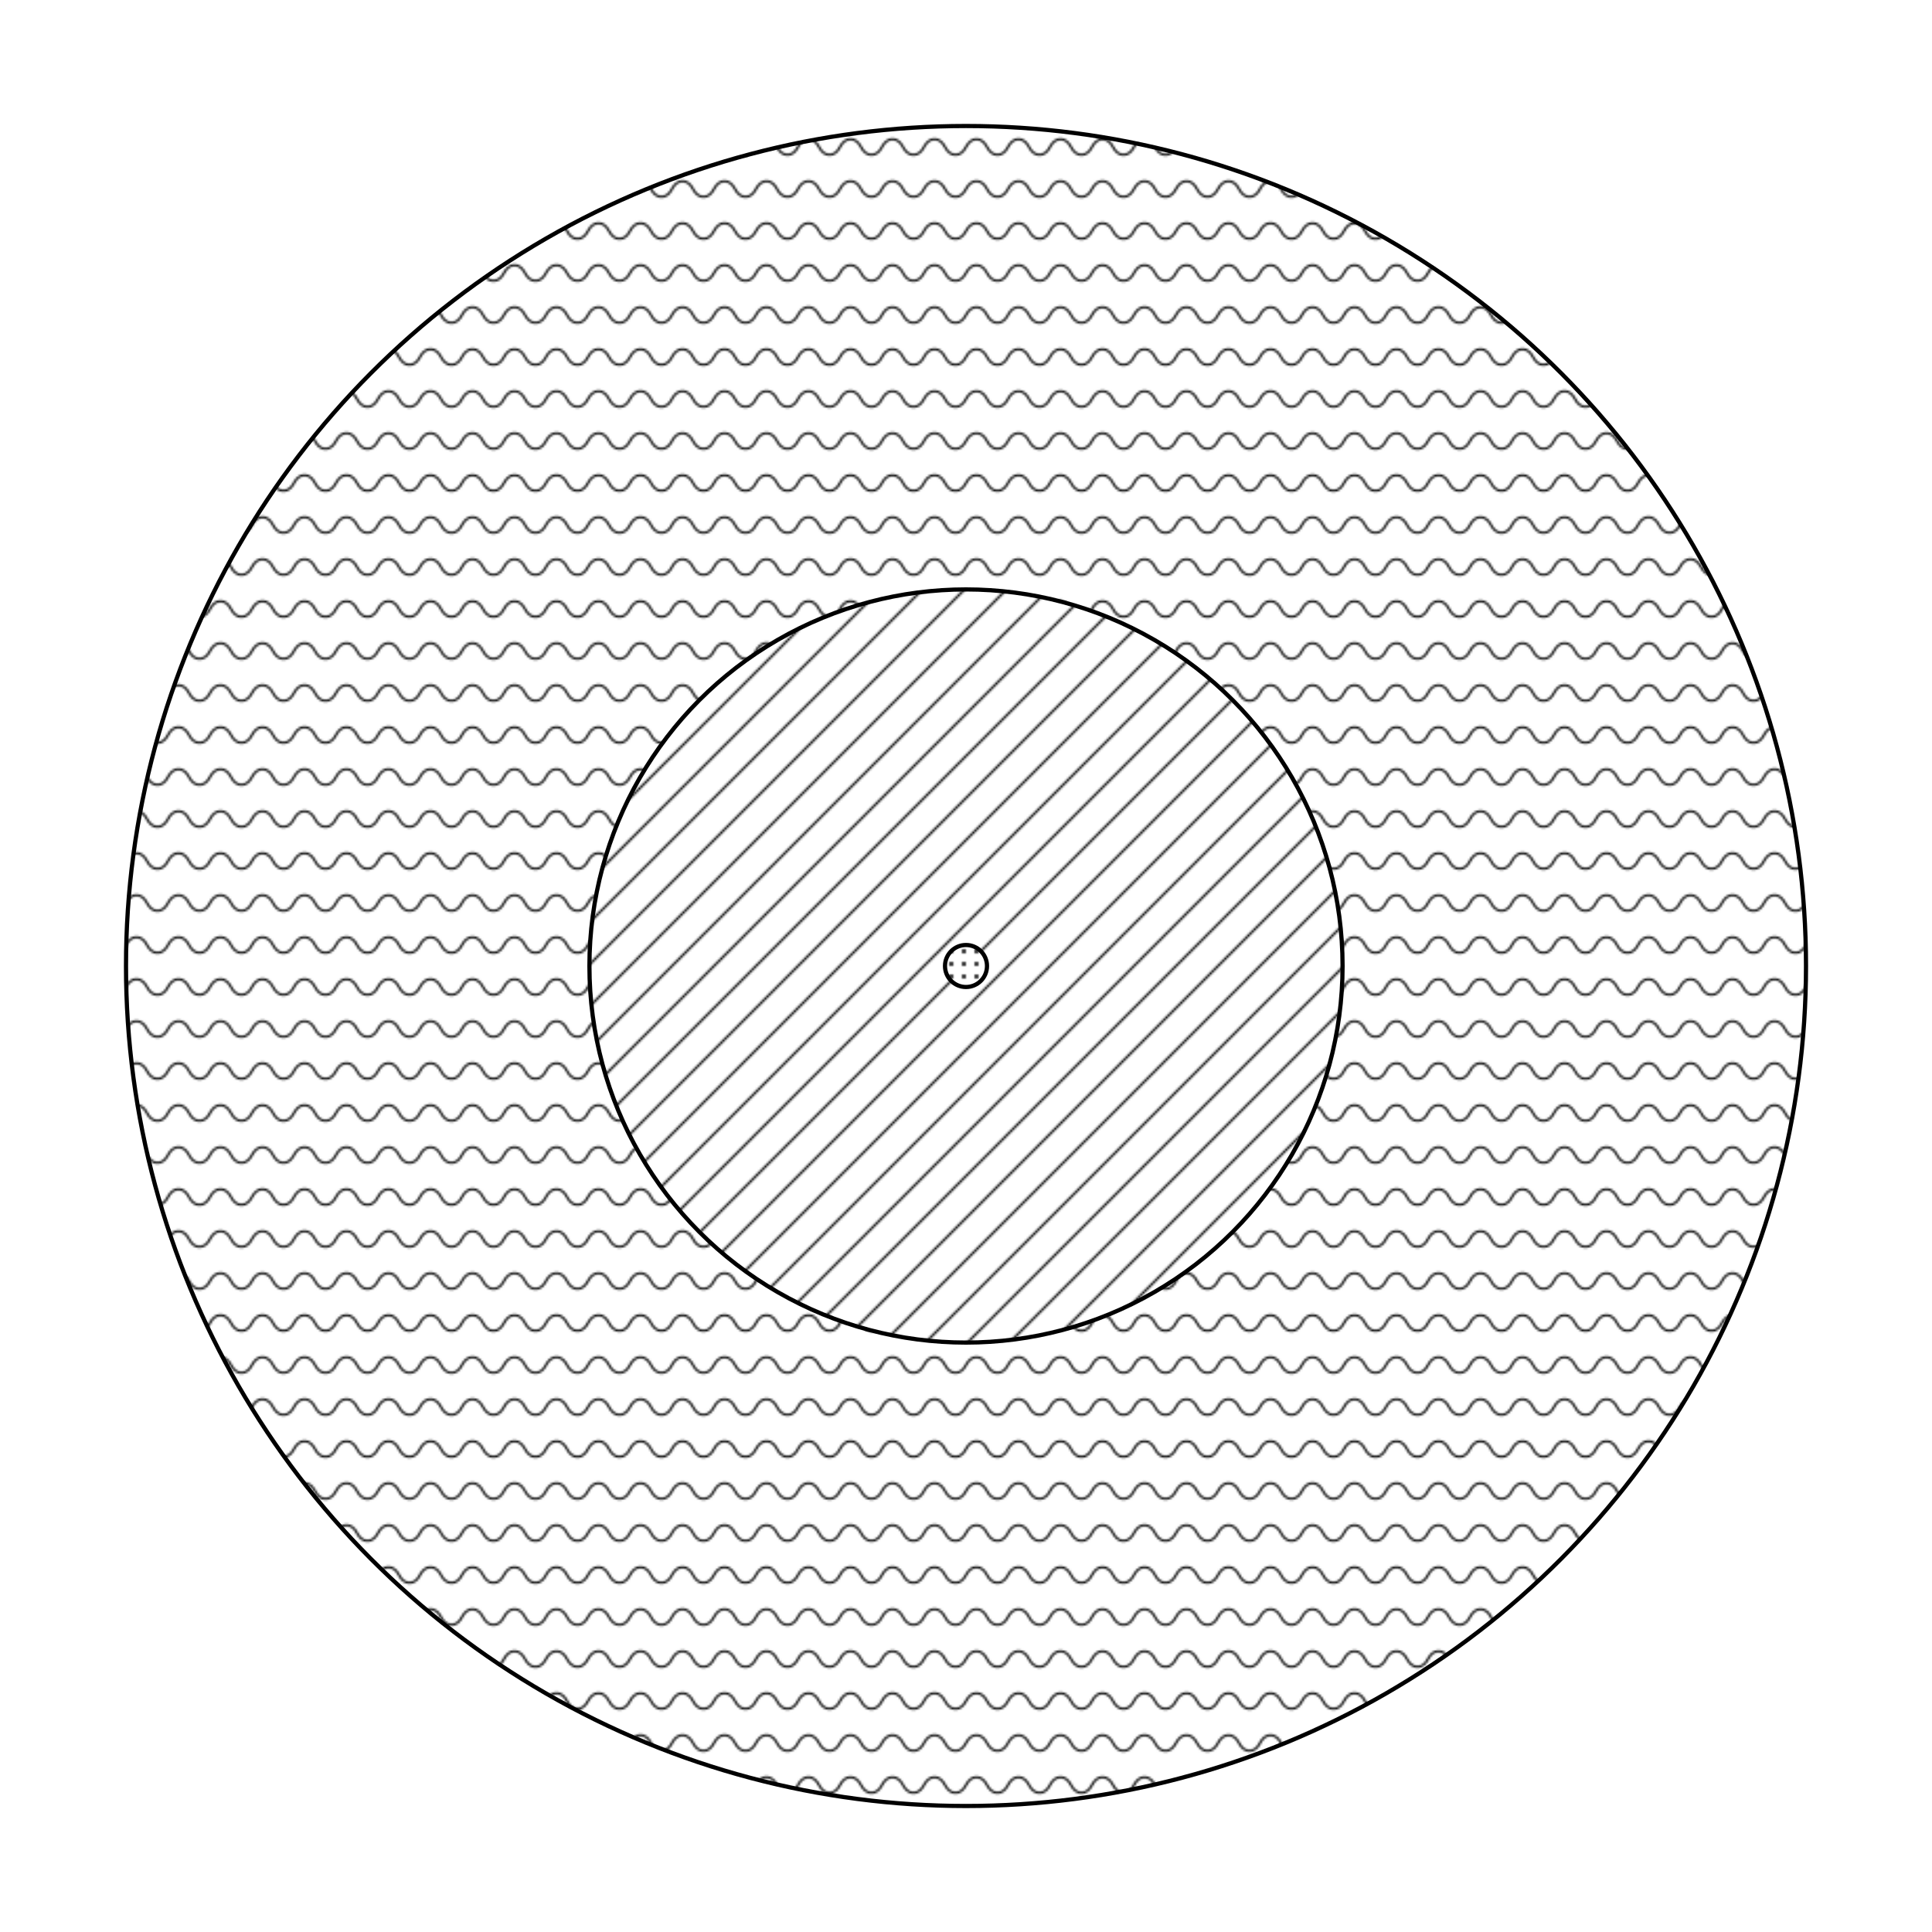 <?xml version="1.0" encoding="utf-8" ?>
<svg baseProfile="full" height="920" version="1.1" width="920" xmlns="http://www.w3.org/2000/svg" xmlns:ev="http://www.w3.org/2001/xml-events" xmlns:xlink="http://www.w3.org/1999/xlink"><defs><pattern height="20" id="diagonal" patternUnits="userSpaceOnUse" width="20"><rect fill="#FFFFFF" height="20" width="20" x="0" y="0" /><path d="M 0,20 l 20,-20 M -5,5 l 10,-10 M 15,25 l 10,-10" stroke="#000000" stroke-width="1" /></pattern><pattern height="6" id="circles" patternUnits="userSpaceOnUse" width="6"><rect fill="#FFFFFF" height="6" width="6" x="0" y="0" /><circle cx="3" cy="3" fill="#000000" r="1" /></pattern><pattern height="20" id="waves" patternUnits="userSpaceOnUse" width="20"><rect fill="#FFFFFF" height="20" width="20" x="0" y="0" /><path d="M 0 10 c 2.5 -5 , 7.5 -5 , 10 0 c 2.5 5 , 7.5 5 , 10 0 M -10 10 c 2.5 5 , 7.5 5 , 10 0 M 20 10 c 2.5 -5 , 7.5 -5 , 10 0" fill="none" stroke="#000000" stroke-linecap="square" stroke-width="1" /></pattern></defs><g id="shapes"><circle cx="460.0" cy="460.0" fill="url(#waves)" r="400.0" stroke="#000000" stroke-width="2" /><circle cx="460.0" cy="460.0" fill="url(#diagonal)" r="179.321" stroke="#000000" stroke-width="2" /><circle cx="460.0" cy="460.0" fill="url(#circles)" r="10" stroke="#000000" stroke-width="2" /></g></svg>